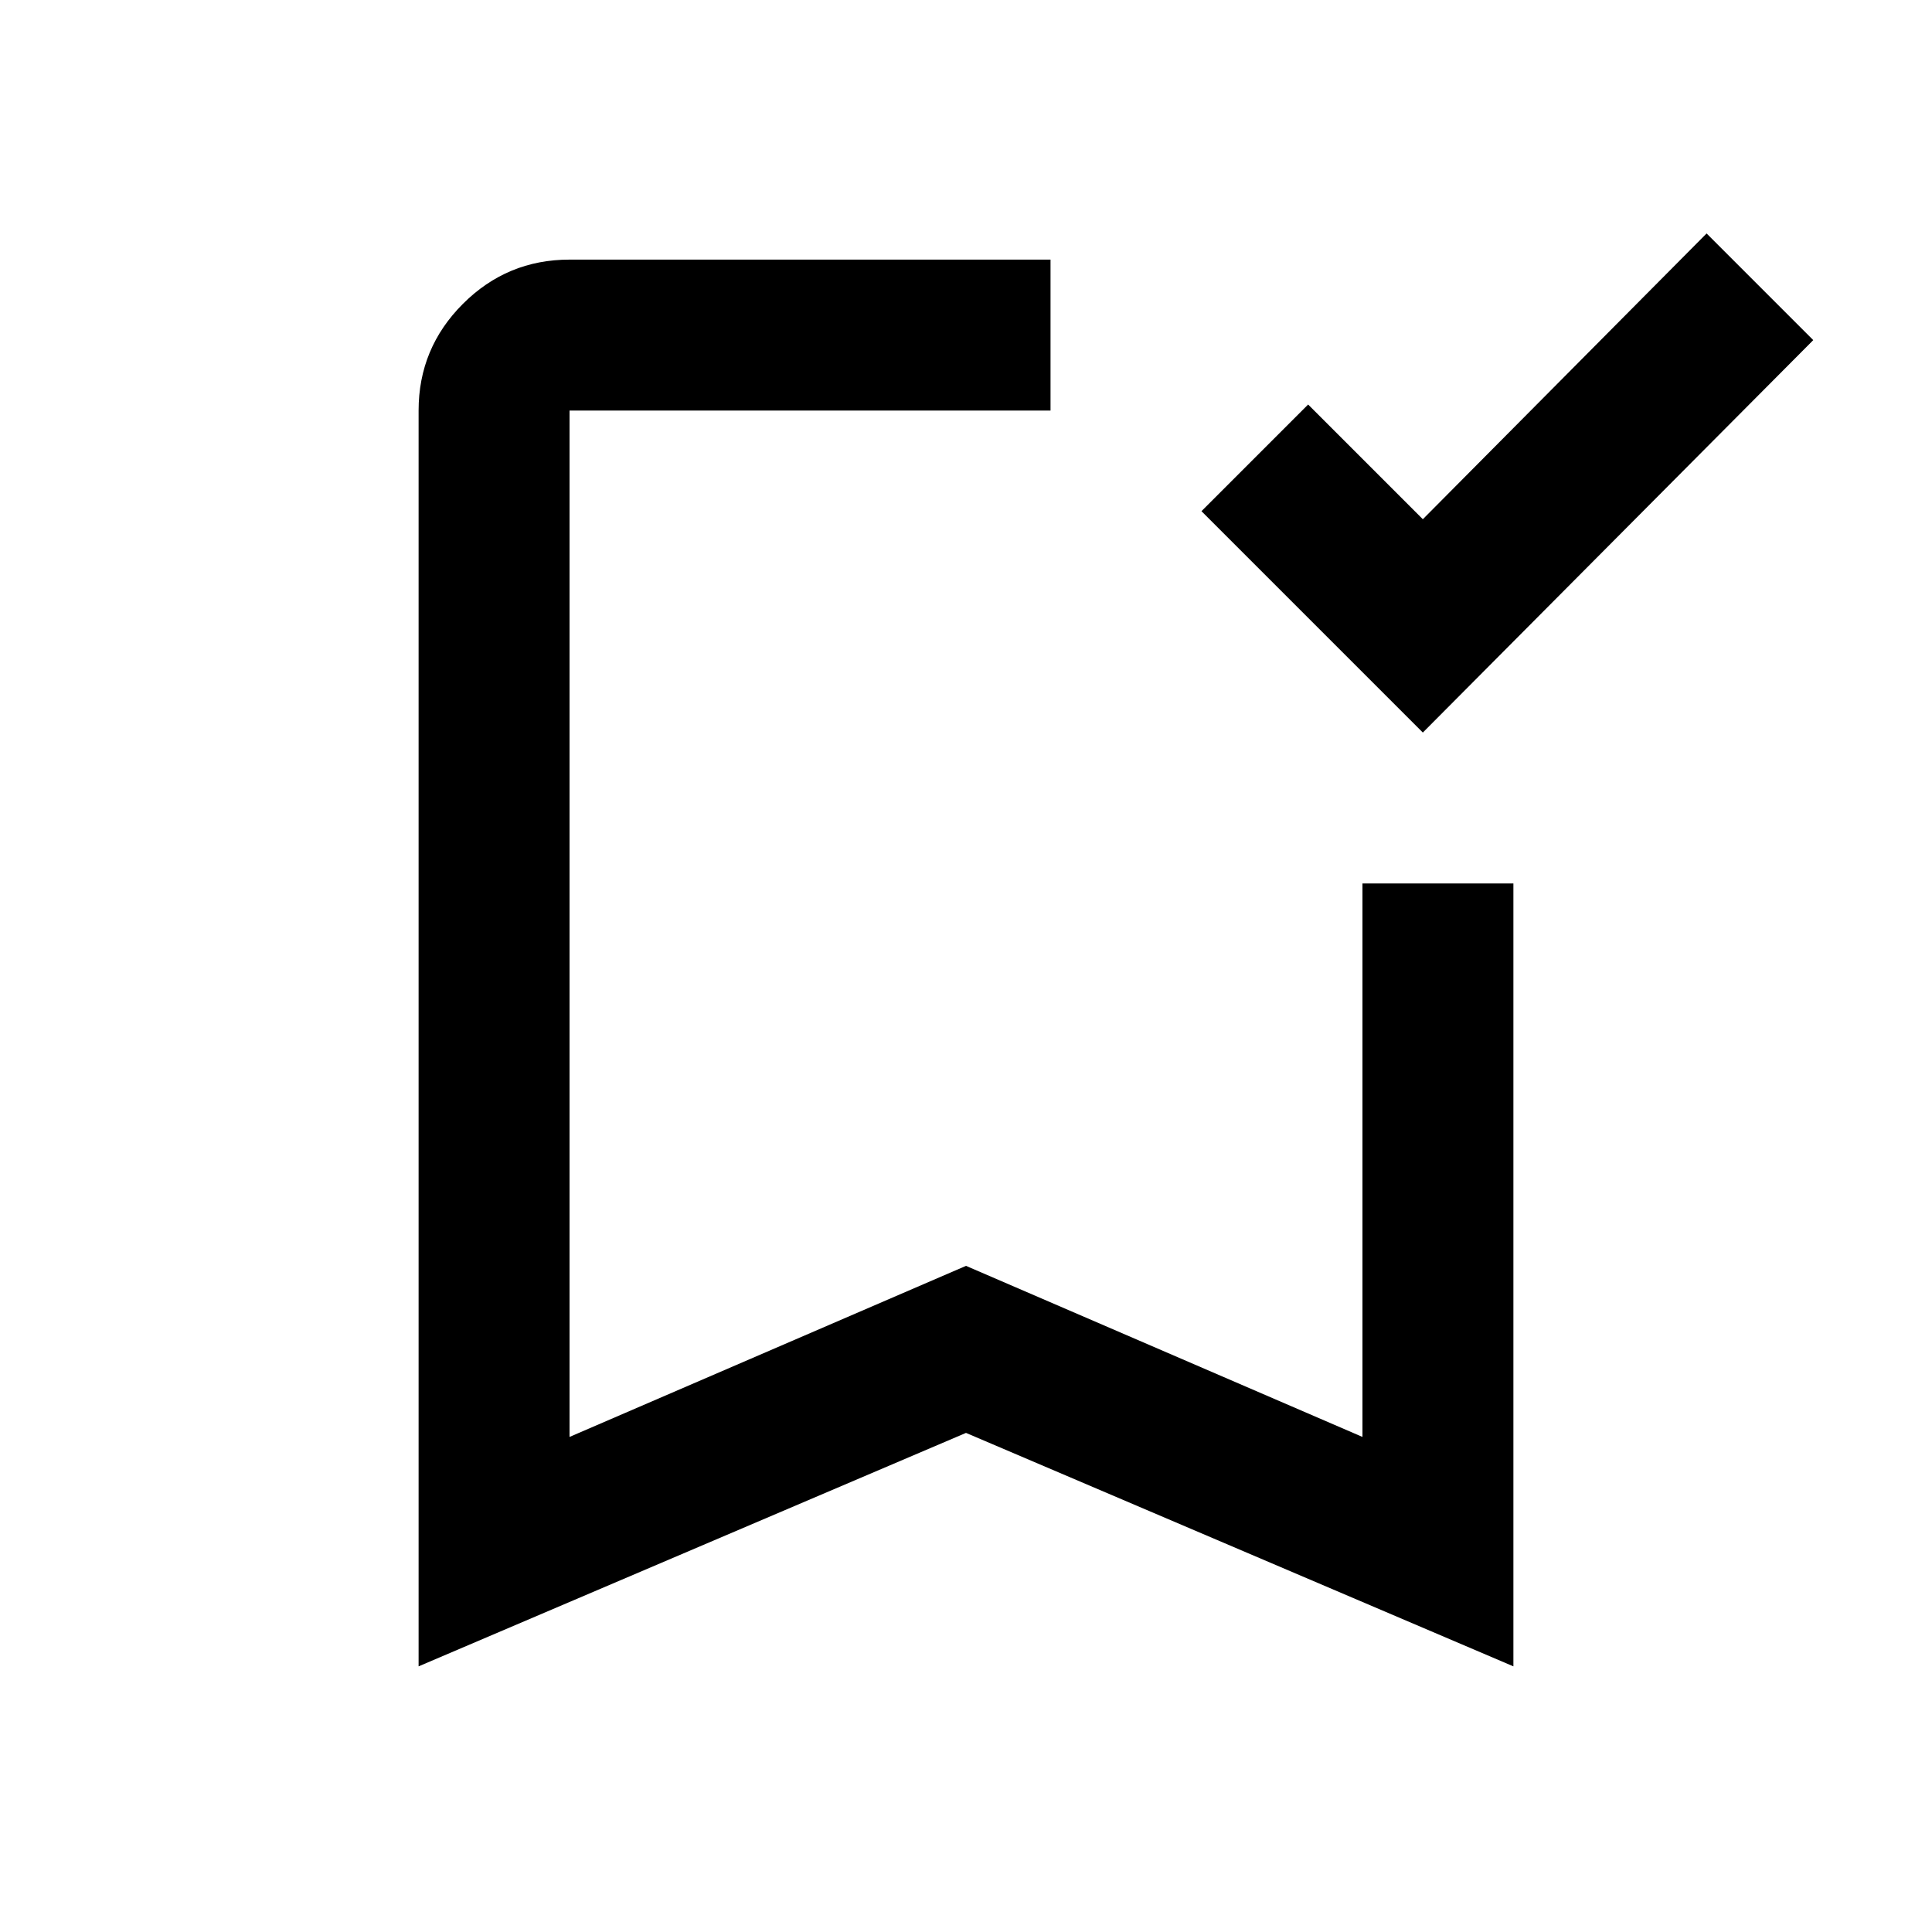 <svg xmlns="http://www.w3.org/2000/svg" height="24" width="24"><path d="m17.675 9.1-2.75-2.75 1.325-1.325 1.425 1.425L21.2 2.9l1.325 1.325ZM5.2 20.7V5.1q0-.775.55-1.325.55-.55 1.325-.55h5.975V5.1H7.075v12.75L12 15.725l4.925 2.125v-6.875H18.8V20.7L12 17.8ZM7.075 5.1h5.975H12Z"/></svg>